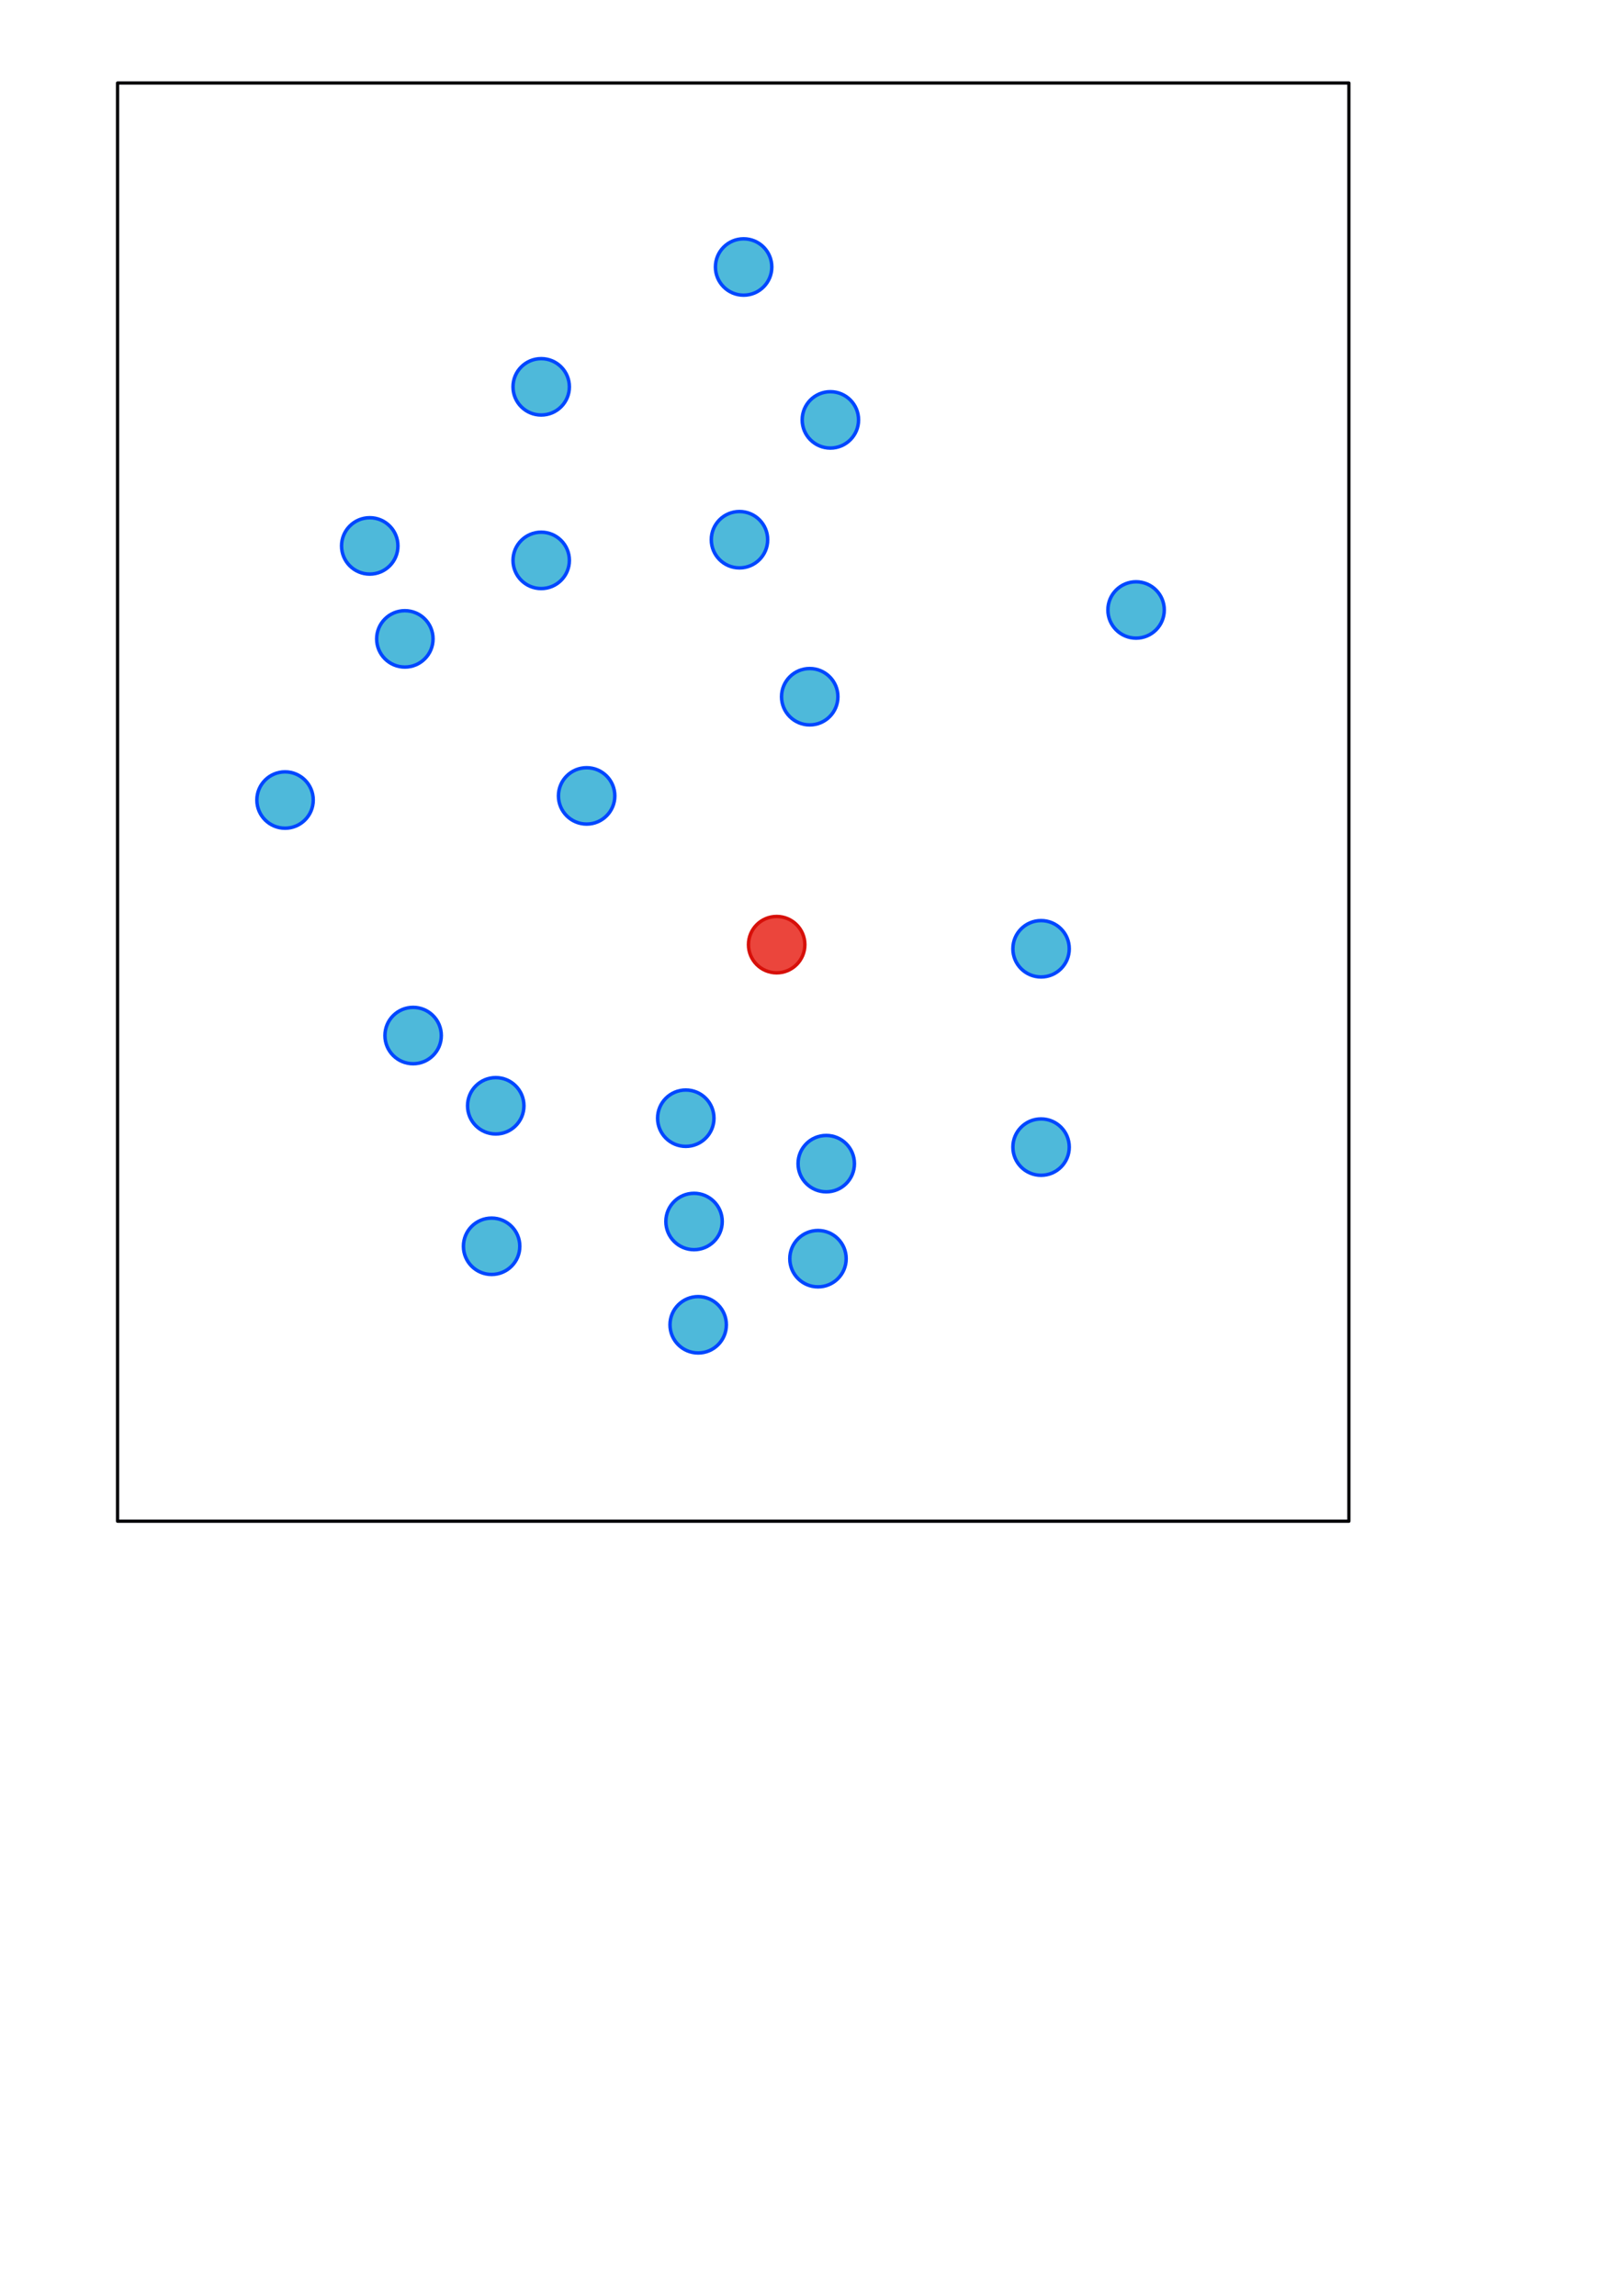 <?xml version="1.0" encoding="UTF-8" standalone="no"?>
<!-- Created with Inkscape (http://www.inkscape.org/) -->

<svg
   xmlns:dc="http://purl.org/dc/elements/1.1/"
   xmlns:cc="http://creativecommons.org/ns#"
   xmlns:rdf="http://www.w3.org/1999/02/22-rdf-syntax-ns#"
   xmlns:svg="http://www.w3.org/2000/svg"
   xmlns="http://www.w3.org/2000/svg"
   xmlns:sodipodi="http://sodipodi.sourceforge.net/DTD/sodipodi-0.dtd"
   xmlns:inkscape="http://www.inkscape.org/namespaces/inkscape"
   width="210mm"
   height="297mm"
   viewBox="0 0 210 297"
   version="1.1"
   id="svg8"
   inkscape:version="0.92.3 (2405546, 2018-03-11)"
   sodipodi:docname="gibbs_1.svg">
  <defs
     id="defs2" />
  <sodipodi:namedview
     id="base"
     pagecolor="#ffffff"
     bordercolor="#666666"
     borderopacity="1.0"
     inkscape:pageopacity="0.0"
     inkscape:pageshadow="2"
     inkscape:zoom="0.7"
     inkscape:cx="-28.864621"
     inkscape:cy="588.84672"
     inkscape:document-units="mm"
     inkscape:current-layer="layer1"
     showgrid="false"
     inkscape:window-width="1920"
     inkscape:window-height="1015"
     inkscape:window-x="0"
     inkscape:window-y="0"
     inkscape:window-maximized="1" />
  <g
     inkscape:label="Calque 1"
     inkscape:groupmode="layer"
     id="layer1">
    <circle
       style="opacity:1;vector-effect:none;fill:#4eb9da;fill-opacity:1;stroke:#0047ff;stroke-width:0.451;stroke-linecap:round;stroke-linejoin:round;stroke-miterlimit:4;stroke-dasharray:none;stroke-dashoffset:0;stroke-opacity:1;paint-order:normal"
       id="path815"
       cx="47.841"
       cy="70.623"
       r="3.646" />
    <circle
       style="opacity:1;vector-effect:none;fill:#4eb9da;fill-opacity:1;stroke:#0047ff;stroke-width:0.451;stroke-linecap:round;stroke-linejoin:round;stroke-miterlimit:4;stroke-dasharray:none;stroke-dashoffset:0;stroke-opacity:1;paint-order:normal"
       id="path815-8"
       cx="70.025"
       cy="72.494"
       r="3.646" />
    <circle
       style="opacity:1;vector-effect:none;fill:#4eb9da;fill-opacity:1;stroke:#0047ff;stroke-width:0.451;stroke-linecap:round;stroke-linejoin:round;stroke-miterlimit:4;stroke-dasharray:none;stroke-dashoffset:0;stroke-opacity:1;paint-order:normal"
       id="path815-7"
       cx="70.025"
       cy="50.043"
       r="3.646" />
    <circle
       style="opacity:1;vector-effect:none;fill:#4eb9da;fill-opacity:1;stroke:#0047ff;stroke-width:0.451;stroke-linecap:round;stroke-linejoin:round;stroke-miterlimit:4;stroke-dasharray:none;stroke-dashoffset:0;stroke-opacity:1;paint-order:normal"
       id="path815-1"
       cx="104.77"
       cy="90.133"
       r="3.646" />
    <circle
       style="opacity:1;vector-effect:none;fill:#4eb9da;fill-opacity:1;stroke:#0047ff;stroke-width:0.451;stroke-linecap:round;stroke-linejoin:round;stroke-miterlimit:4;stroke-dasharray:none;stroke-dashoffset:0;stroke-opacity:1;paint-order:normal"
       id="path815-75"
       cx="75.905"
       cy="102.962"
       r="3.646" />
    <circle
       style="opacity:1;vector-effect:none;fill:#4eb9da;fill-opacity:1;stroke:#0047ff;stroke-width:0.451;stroke-linecap:round;stroke-linejoin:round;stroke-miterlimit:4;stroke-dasharray:none;stroke-dashoffset:0;stroke-opacity:1;paint-order:normal"
       id="path815-6"
       cx="52.385"
       cy="82.65"
       r="3.646" />
    <circle
       style="opacity:1;vector-effect:none;fill:#4eb9da;fill-opacity:1;stroke:#0047ff;stroke-width:0.451;stroke-linecap:round;stroke-linejoin:round;stroke-miterlimit:4;stroke-dasharray:none;stroke-dashoffset:0;stroke-opacity:1;paint-order:normal"
       id="path815-4"
       cx="36.883"
       cy="103.497"
       r="3.646" />
    <circle
       style="opacity:1;vector-effect:none;fill:#4eb9da;fill-opacity:1;stroke:#0047ff;stroke-width:0.451;stroke-linecap:round;stroke-linejoin:round;stroke-miterlimit:4;stroke-dasharray:none;stroke-dashoffset:0;stroke-opacity:1;paint-order:normal"
       id="path815-0"
       cx="53.454"
       cy="133.966"
       r="3.646" />
    <circle
       style="opacity:1;vector-effect:none;fill:#4eb9da;fill-opacity:1;stroke:#0047ff;stroke-width:0.451;stroke-linecap:round;stroke-linejoin:round;stroke-miterlimit:4;stroke-dasharray:none;stroke-dashoffset:0;stroke-opacity:1;paint-order:normal"
       id="path815-05"
       cx="134.704"
       cy="148.398"
       r="3.646" />
    <circle
       style="opacity:1;vector-effect:none;fill:#4eb9da;fill-opacity:1;stroke:#0047ff;stroke-width:0.451;stroke-linecap:round;stroke-linejoin:round;stroke-miterlimit:4;stroke-dasharray:none;stroke-dashoffset:0;stroke-opacity:1;paint-order:normal"
       id="path815-46"
       cx="134.704"
       cy="122.74"
       r="3.646" />
    <circle
       style="opacity:1;vector-effect:none;fill:#4eb9da;fill-opacity:1;stroke:#0047ff;stroke-width:0.451;stroke-linecap:round;stroke-linejoin:round;stroke-miterlimit:4;stroke-dasharray:none;stroke-dashoffset:0;stroke-opacity:1;paint-order:normal"
       id="path815-5"
       cx="146.998"
       cy="78.908"
       r="3.646" />
    <circle
       style="opacity:1;vector-effect:none;fill:#4eb9da;fill-opacity:1;stroke:#0047ff;stroke-width:0.451;stroke-linecap:round;stroke-linejoin:round;stroke-miterlimit:4;stroke-dasharray:none;stroke-dashoffset:0;stroke-opacity:1;paint-order:normal"
       id="path815-80"
       cx="107.442"
       cy="54.319"
       r="3.646" />
    <circle
       style="opacity:1;vector-effect:none;fill:#4eb9da;fill-opacity:1;stroke:#0047ff;stroke-width:0.451;stroke-linecap:round;stroke-linejoin:round;stroke-miterlimit:4;stroke-dasharray:none;stroke-dashoffset:0;stroke-opacity:1;paint-order:normal"
       id="path815-06"
       cx="96.217"
       cy="34.541"
       r="3.646" />
    <circle
       style="opacity:1;vector-effect:none;fill:#4eb9da;fill-opacity:1;stroke:#0047ff;stroke-width:0.451;stroke-linecap:round;stroke-linejoin:round;stroke-miterlimit:4;stroke-dasharray:none;stroke-dashoffset:0;stroke-opacity:1;paint-order:normal"
       id="path815-72"
       cx="95.682"
       cy="69.821"
       r="3.646" />
    <circle
       style="opacity:1;vector-effect:none;fill:#eb453c;fill-opacity:1;stroke:#d7100a;stroke-width:0.451;stroke-linecap:round;stroke-linejoin:round;stroke-miterlimit:4;stroke-dasharray:none;stroke-dashoffset:0;stroke-opacity:1;paint-order:normal"
       id="path815-11"
       cx="100.493"
       cy="122.206"
       r="3.646" />
    <circle
       style="opacity:1;vector-effect:none;fill:#4eb9da;fill-opacity:1;stroke:#0047ff;stroke-width:0.451;stroke-linecap:round;stroke-linejoin:round;stroke-miterlimit:4;stroke-dasharray:none;stroke-dashoffset:0;stroke-opacity:1;paint-order:normal"
       id="path815-19"
       cx="64.145"
       cy="143.053"
       r="3.646" />
    <circle
       style="opacity:1;vector-effect:none;fill:#4eb9da;fill-opacity:1;stroke:#0047ff;stroke-width:0.451;stroke-linecap:round;stroke-linejoin:round;stroke-miterlimit:4;stroke-dasharray:none;stroke-dashoffset:0;stroke-opacity:1;paint-order:normal"
       id="path815-66"
       cx="90.337"
       cy="171.383"
       r="3.646" />
    <circle
       style="opacity:1;vector-effect:none;fill:#4eb9da;fill-opacity:1;stroke:#0047ff;stroke-width:0.451;stroke-linecap:round;stroke-linejoin:round;stroke-miterlimit:4;stroke-dasharray:none;stroke-dashoffset:0;stroke-opacity:1;paint-order:normal"
       id="path815-04"
       cx="106.908"
       cy="150.536"
       r="3.646" />
    <circle
       style="opacity:1;vector-effect:none;fill:#4eb9da;fill-opacity:1;stroke:#0047ff;stroke-width:0.451;stroke-linecap:round;stroke-linejoin:round;stroke-miterlimit:4;stroke-dasharray:none;stroke-dashoffset:0;stroke-opacity:1;paint-order:normal"
       id="path815-62"
       cx="88.733"
       cy="144.656"
       r="3.646" />
    <circle
       style="opacity:1;vector-effect:none;fill:#4eb9da;fill-opacity:1;stroke:#0047ff;stroke-width:0.451;stroke-linecap:round;stroke-linejoin:round;stroke-miterlimit:4;stroke-dasharray:none;stroke-dashoffset:0;stroke-opacity:1;paint-order:normal"
       id="path815-87"
       cx="63.61"
       cy="161.227"
       r="3.646" />
    <circle
       style="opacity:1;vector-effect:none;fill:#4eb9da;fill-opacity:1;stroke:#0047ff;stroke-width:0.451;stroke-linecap:round;stroke-linejoin:round;stroke-miterlimit:4;stroke-dasharray:none;stroke-dashoffset:0;stroke-opacity:1;paint-order:normal"
       id="path815-2"
       cx="105.839"
       cy="162.831"
       r="3.646" />
    <circle
       style="opacity:1;vector-effect:none;fill:#4eb9da;fill-opacity:1;stroke:#0047ff;stroke-width:0.451;stroke-linecap:round;stroke-linejoin:round;stroke-miterlimit:4;stroke-dasharray:none;stroke-dashoffset:0;stroke-opacity:1;paint-order:normal"
       id="path815-02"
       cx="89.803"
       cy="158.02"
       r="3.646" />
    <rect
       style="opacity:1;vector-effect:none;fill:none;fill-opacity:1;stroke:#000005;stroke-width:0.42;stroke-linecap:round;stroke-linejoin:round;stroke-miterlimit:4;stroke-dasharray:none;stroke-dashoffset:0;stroke-opacity:1;paint-order:normal"
       id="rect837"
       width="159.324"
       height="186.051"
       x="15.21"
       y="10.739" />
  </g>
</svg>
